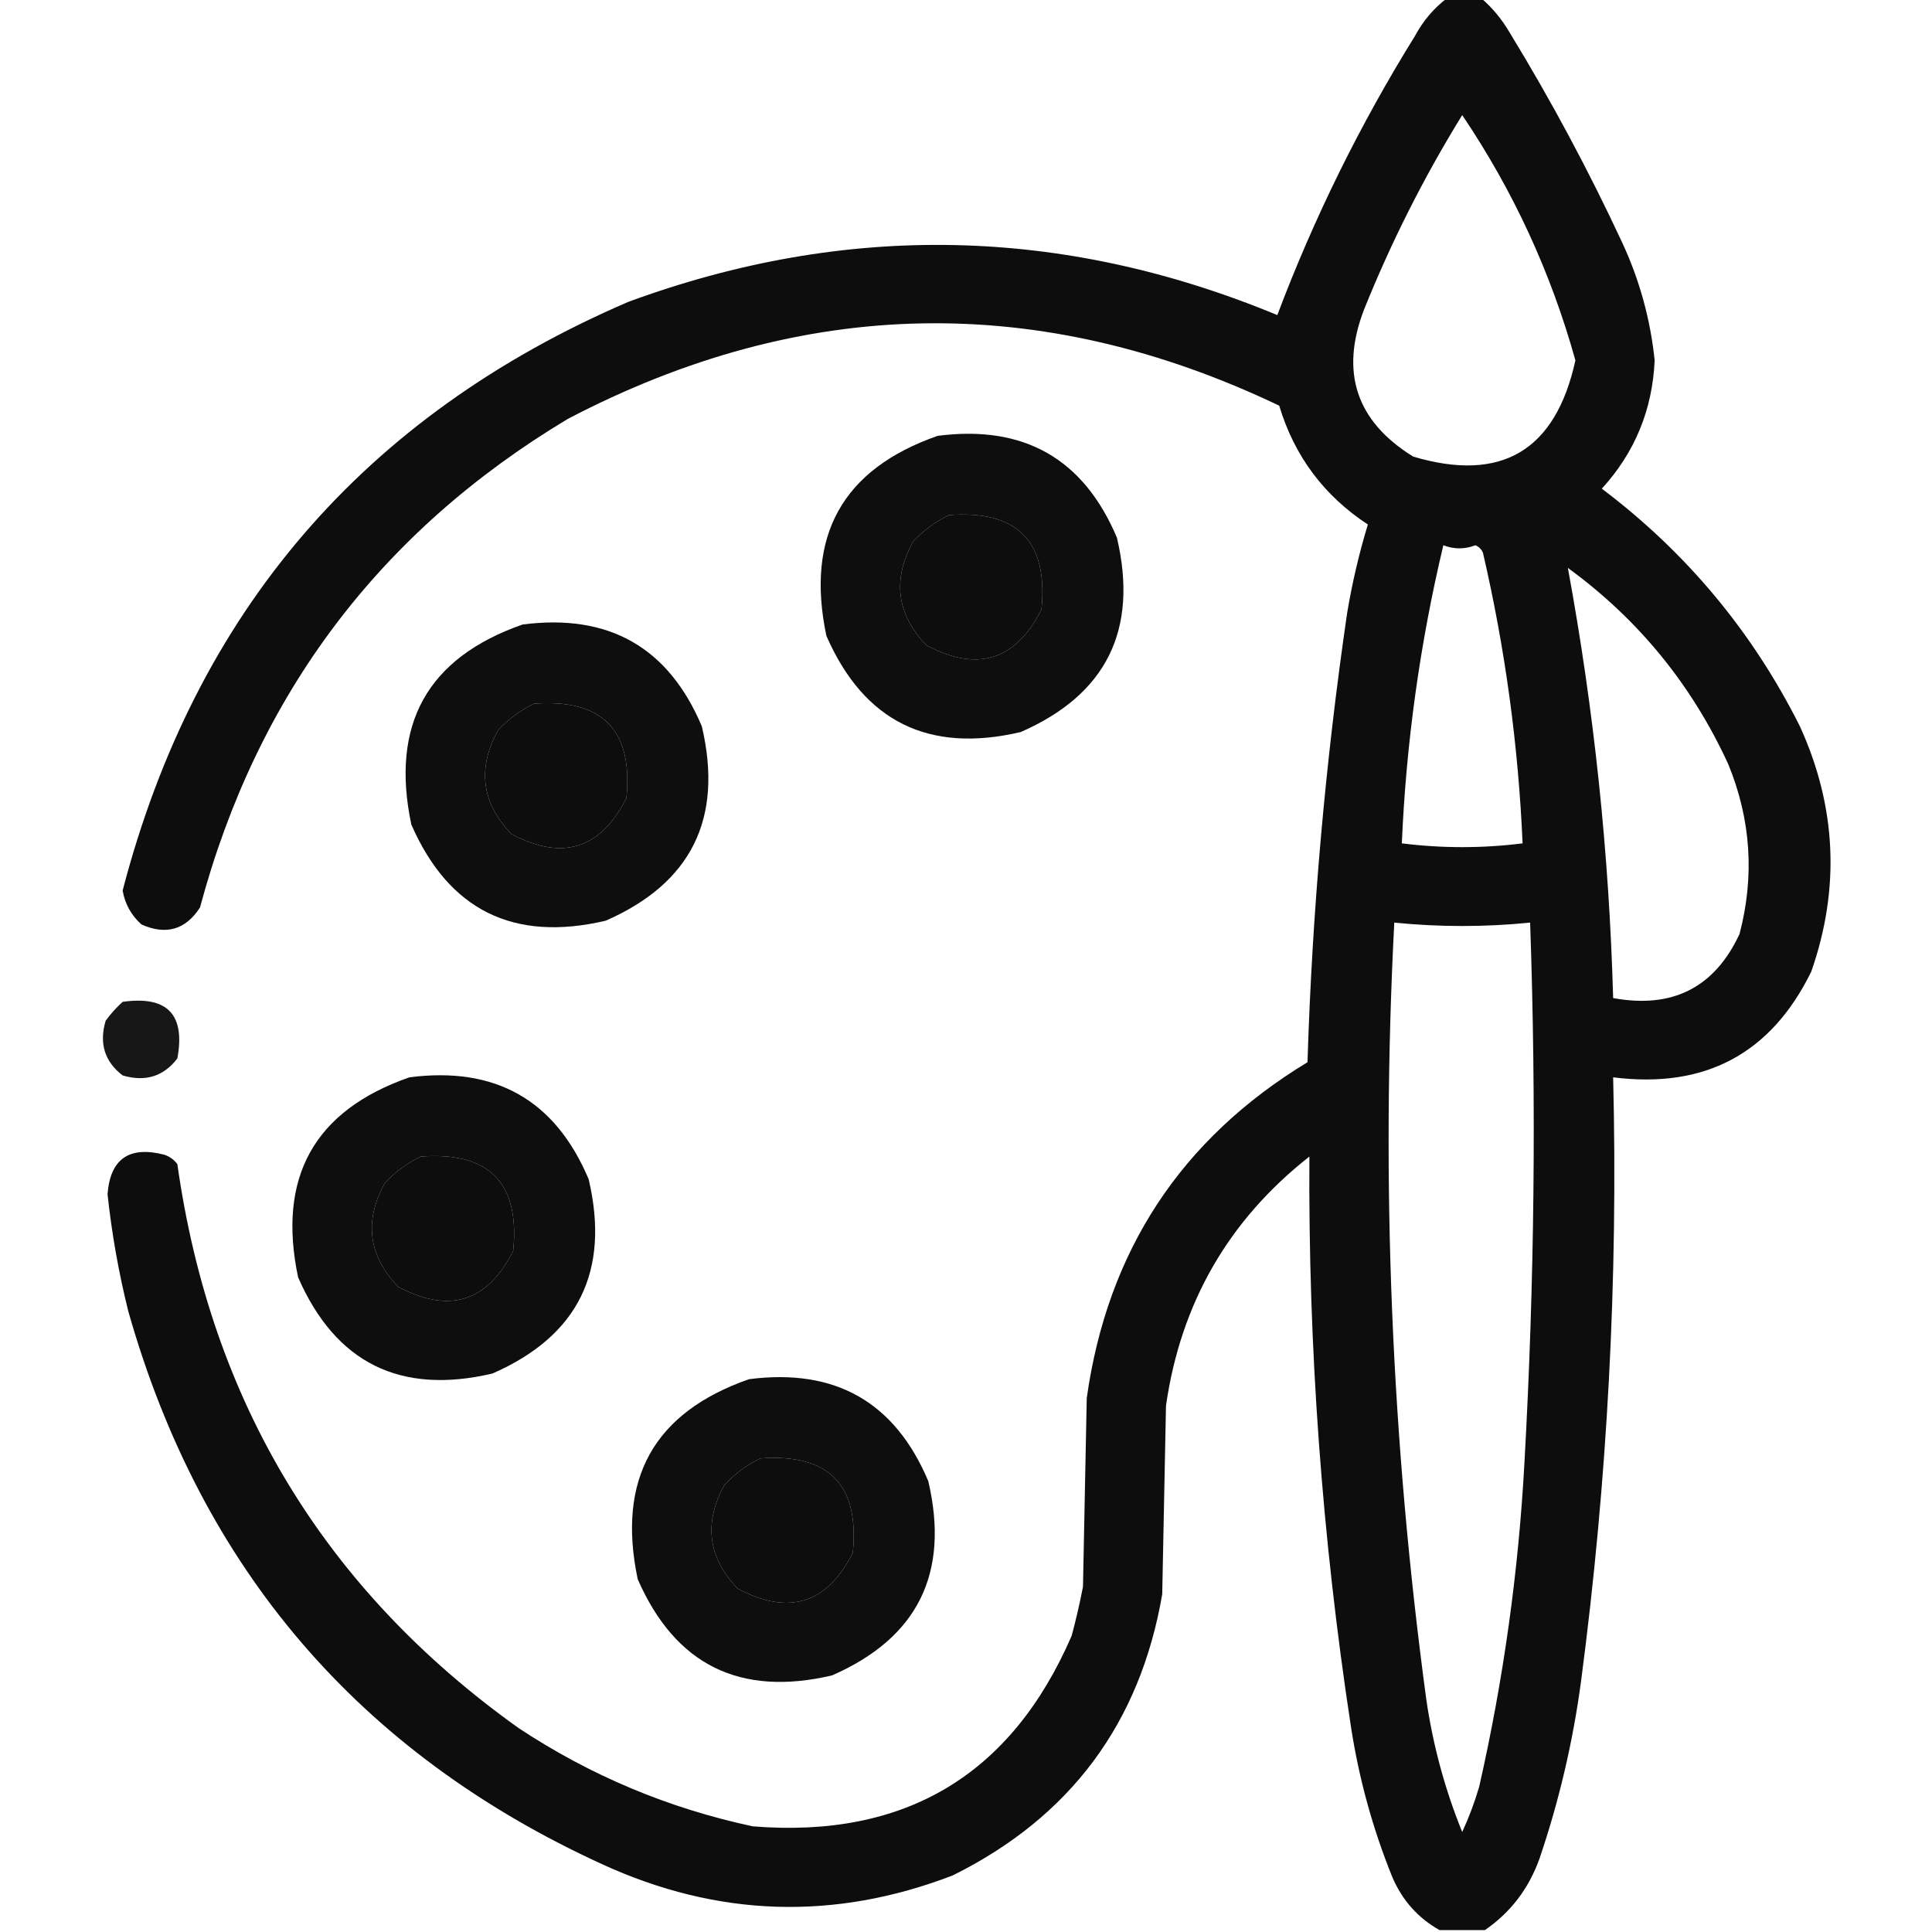 <?xml version="1.0" encoding="UTF-8"?>
<!DOCTYPE svg PUBLIC "-//W3C//DTD SVG 1.1//EN" "http://www.w3.org/Graphics/SVG/1.1/DTD/svg11.dtd">
<svg xmlns="http://www.w3.org/2000/svg" version="1.1" width="512px" height="512px" style="shape-rendering:geometricPrecision; text-rendering:geometricPrecision; image-rendering:optimizeQuality; fill-rule:evenodd; clip-rule:evenodd" xmlns:xlink="http://www.w3.org/1999/xlink">
<g><path style="opacity:0.947" fill="#000000" d="M 383.5,-0.5 C 386.5,-0.5 389.5,-0.5 392.5,-0.5C 395.447,2.019 397.947,5.019 400,8.5C 411.033,26.562 421.033,45.229 430,64.5C 434.548,74.358 437.381,84.691 438.5,95.5C 437.92,108.587 433.253,119.921 424.5,129.5C 446.937,146.433 464.437,167.433 477,192.5C 486.698,213.798 487.698,235.465 480,257.5C 469.336,279.253 451.836,288.586 427.5,285.5C 428.83,339.063 425.997,392.397 419,445.5C 416.86,461.532 413.194,477.199 408,492.5C 405.154,500.493 400.321,506.826 393.5,511.5C 389.5,511.5 385.5,511.5 381.5,511.5C 375.803,508.297 371.636,503.631 369,497.5C 363.776,484.604 360.109,471.271 358,457.5C 350.353,407.468 346.687,357.134 347,306.5C 325.573,323.341 312.907,345.341 309,372.5C 308.667,389.167 308.333,405.833 308,422.5C 302.123,456.714 283.623,481.547 252.5,497C 221.12,509.068 190.12,508.068 159.5,494C 95.166,464.531 53.332,415.697 34,347.5C 31.458,337.29 29.625,326.957 28.5,316.5C 29.203,307.133 34.203,303.633 43.5,306C 44.931,306.465 46.097,307.299 47,308.5C 55.887,371.478 86.053,421.311 137.5,458C 156.507,470.56 177.174,479.227 199.5,484C 239.847,487.253 268.014,470.42 284,433.5C 285.158,429.203 286.158,424.869 287,420.5C 287.333,403.833 287.667,387.167 288,370.5C 293.493,331.487 312.993,301.82 346.5,281.5C 347.739,241.628 351.239,201.962 357,162.5C 358.329,154.514 360.163,146.68 362.5,139C 350.846,131.347 343.013,120.847 339,107.5C 275.632,77.269 212.799,78.436 150.5,111C 100.613,140.911 68.113,184.078 53,240.5C 49.179,246.393 44.013,247.893 37.5,245C 34.785,242.57 33.119,239.57 32.5,236C 51.75,162.167 96.416,110.167 166.5,80C 224.263,58.763 281.597,59.929 338.5,83.5C 348.265,57.637 360.432,32.97 375,9.5C 377.15,5.497 379.984,2.164 383.5,-0.5 Z M 387.5,30.5 C 400.983,50.472 410.983,72.139 417.5,95.5C 412.245,119.457 397.912,127.957 374.5,121C 359.41,111.654 355.076,98.654 361.5,82C 368.735,64.029 377.402,46.862 387.5,30.5 Z M 251.5,136.5 C 269.648,135.148 277.815,143.481 276,161.5C 269.178,175.042 259.011,178.209 245.5,171C 237.602,162.745 236.435,153.579 242,143.5C 244.79,140.535 247.957,138.202 251.5,136.5 Z M 382.5,144.5 C 385.349,145.591 388.182,145.591 391,144.5C 391.945,144.905 392.612,145.572 393,146.5C 398.876,171.845 402.376,197.511 403.5,223.5C 392.833,224.833 382.167,224.833 371.5,223.5C 372.648,196.798 376.315,170.465 382.5,144.5 Z M 415.5,150.5 C 434.142,164.083 448.309,181.416 458,202.5C 464.017,217.163 465.017,232.163 461,247.5C 454.393,261.722 443.226,267.388 427.5,264.5C 426.44,226.165 422.44,188.165 415.5,150.5 Z M 141.5,186.5 C 159.648,185.148 167.815,193.481 166,211.5C 159.178,225.042 149.011,228.209 135.5,221C 127.602,212.745 126.435,203.579 132,193.5C 134.79,190.535 137.957,188.202 141.5,186.5 Z M 369.5,244.5 C 381.507,245.703 393.507,245.703 405.5,244.5C 407.161,292.189 406.661,339.856 404,387.5C 402.427,416.514 398.427,445.18 392,473.5C 390.792,477.626 389.292,481.626 387.5,485.5C 382.934,474.24 379.768,462.573 378,450.5C 368.748,382.029 365.915,313.363 369.5,244.5 Z M 111.5,306.5 C 129.648,305.148 137.815,313.481 136,331.5C 129.178,345.042 119.011,348.209 105.5,341C 97.602,332.745 96.435,323.579 102,313.5C 104.79,310.535 107.957,308.202 111.5,306.5 Z M 201.5,386.5 C 219.648,385.148 227.815,393.481 226,411.5C 219.178,425.042 209.011,428.209 195.5,421C 187.602,412.745 186.435,403.579 192,393.5C 194.79,390.535 197.957,388.202 201.5,386.5 Z"/></g>
<g><path style="opacity:0.944" fill="#000000" d="M 248.5,115.5 C 271.329,112.547 287.163,121.547 296,142.5C 301.718,166.897 293.218,184.064 270.5,194C 246.103,199.718 228.936,191.218 219,168.5C 213.424,141.977 223.257,124.31 248.5,115.5 Z M 251.5,136.5 C 247.957,138.202 244.79,140.535 242,143.5C 236.435,153.579 237.602,162.745 245.5,171C 259.011,178.209 269.178,175.042 276,161.5C 277.815,143.481 269.648,135.148 251.5,136.5 Z"/></g>
<g><path style="opacity:0.944" fill="#000000" d="M 138.5,165.5 C 161.329,162.547 177.163,171.547 186,192.5C 191.718,216.897 183.218,234.064 160.5,244C 136.103,249.718 118.936,241.218 109,218.5C 103.424,191.977 113.257,174.31 138.5,165.5 Z M 141.5,186.5 C 137.957,188.202 134.79,190.535 132,193.5C 126.435,203.579 127.602,212.745 135.5,221C 149.011,228.209 159.178,225.042 166,211.5C 167.815,193.481 159.648,185.148 141.5,186.5 Z"/></g>
<g><path style="opacity:0.908" fill="#000000" d="M 32.5,265.5 C 44.324,263.824 49.158,268.824 47,280.5C 43.345,285.275 38.512,286.775 32.5,285C 27.726,281.345 26.226,276.512 28,270.5C 29.366,268.638 30.866,266.972 32.5,265.5 Z"/></g>
<g><path style="opacity:0.944" fill="#000000" d="M 108.5,285.5 C 131.329,282.547 147.163,291.547 156,312.5C 161.718,336.897 153.218,354.064 130.5,364C 106.103,369.718 88.936,361.218 79,338.5C 73.424,311.977 83.257,294.31 108.5,285.5 Z M 111.5,306.5 C 107.957,308.202 104.79,310.535 102,313.5C 96.435,323.579 97.602,332.745 105.5,341C 119.011,348.209 129.178,345.042 136,331.5C 137.815,313.481 129.648,305.148 111.5,306.5 Z"/></g>
<g><path style="opacity:0.944" fill="#000000" d="M 198.5,365.5 C 221.329,362.547 237.163,371.547 246,392.5C 251.718,416.897 243.218,434.064 220.5,444C 196.103,449.718 178.936,441.218 169,418.5C 163.424,391.977 173.257,374.31 198.5,365.5 Z M 201.5,386.5 C 197.957,388.202 194.79,390.535 192,393.5C 186.435,403.579 187.602,412.745 195.5,421C 209.011,428.209 219.178,425.042 226,411.5C 227.815,393.481 219.648,385.148 201.5,386.5 Z"/></g>
</svg>
